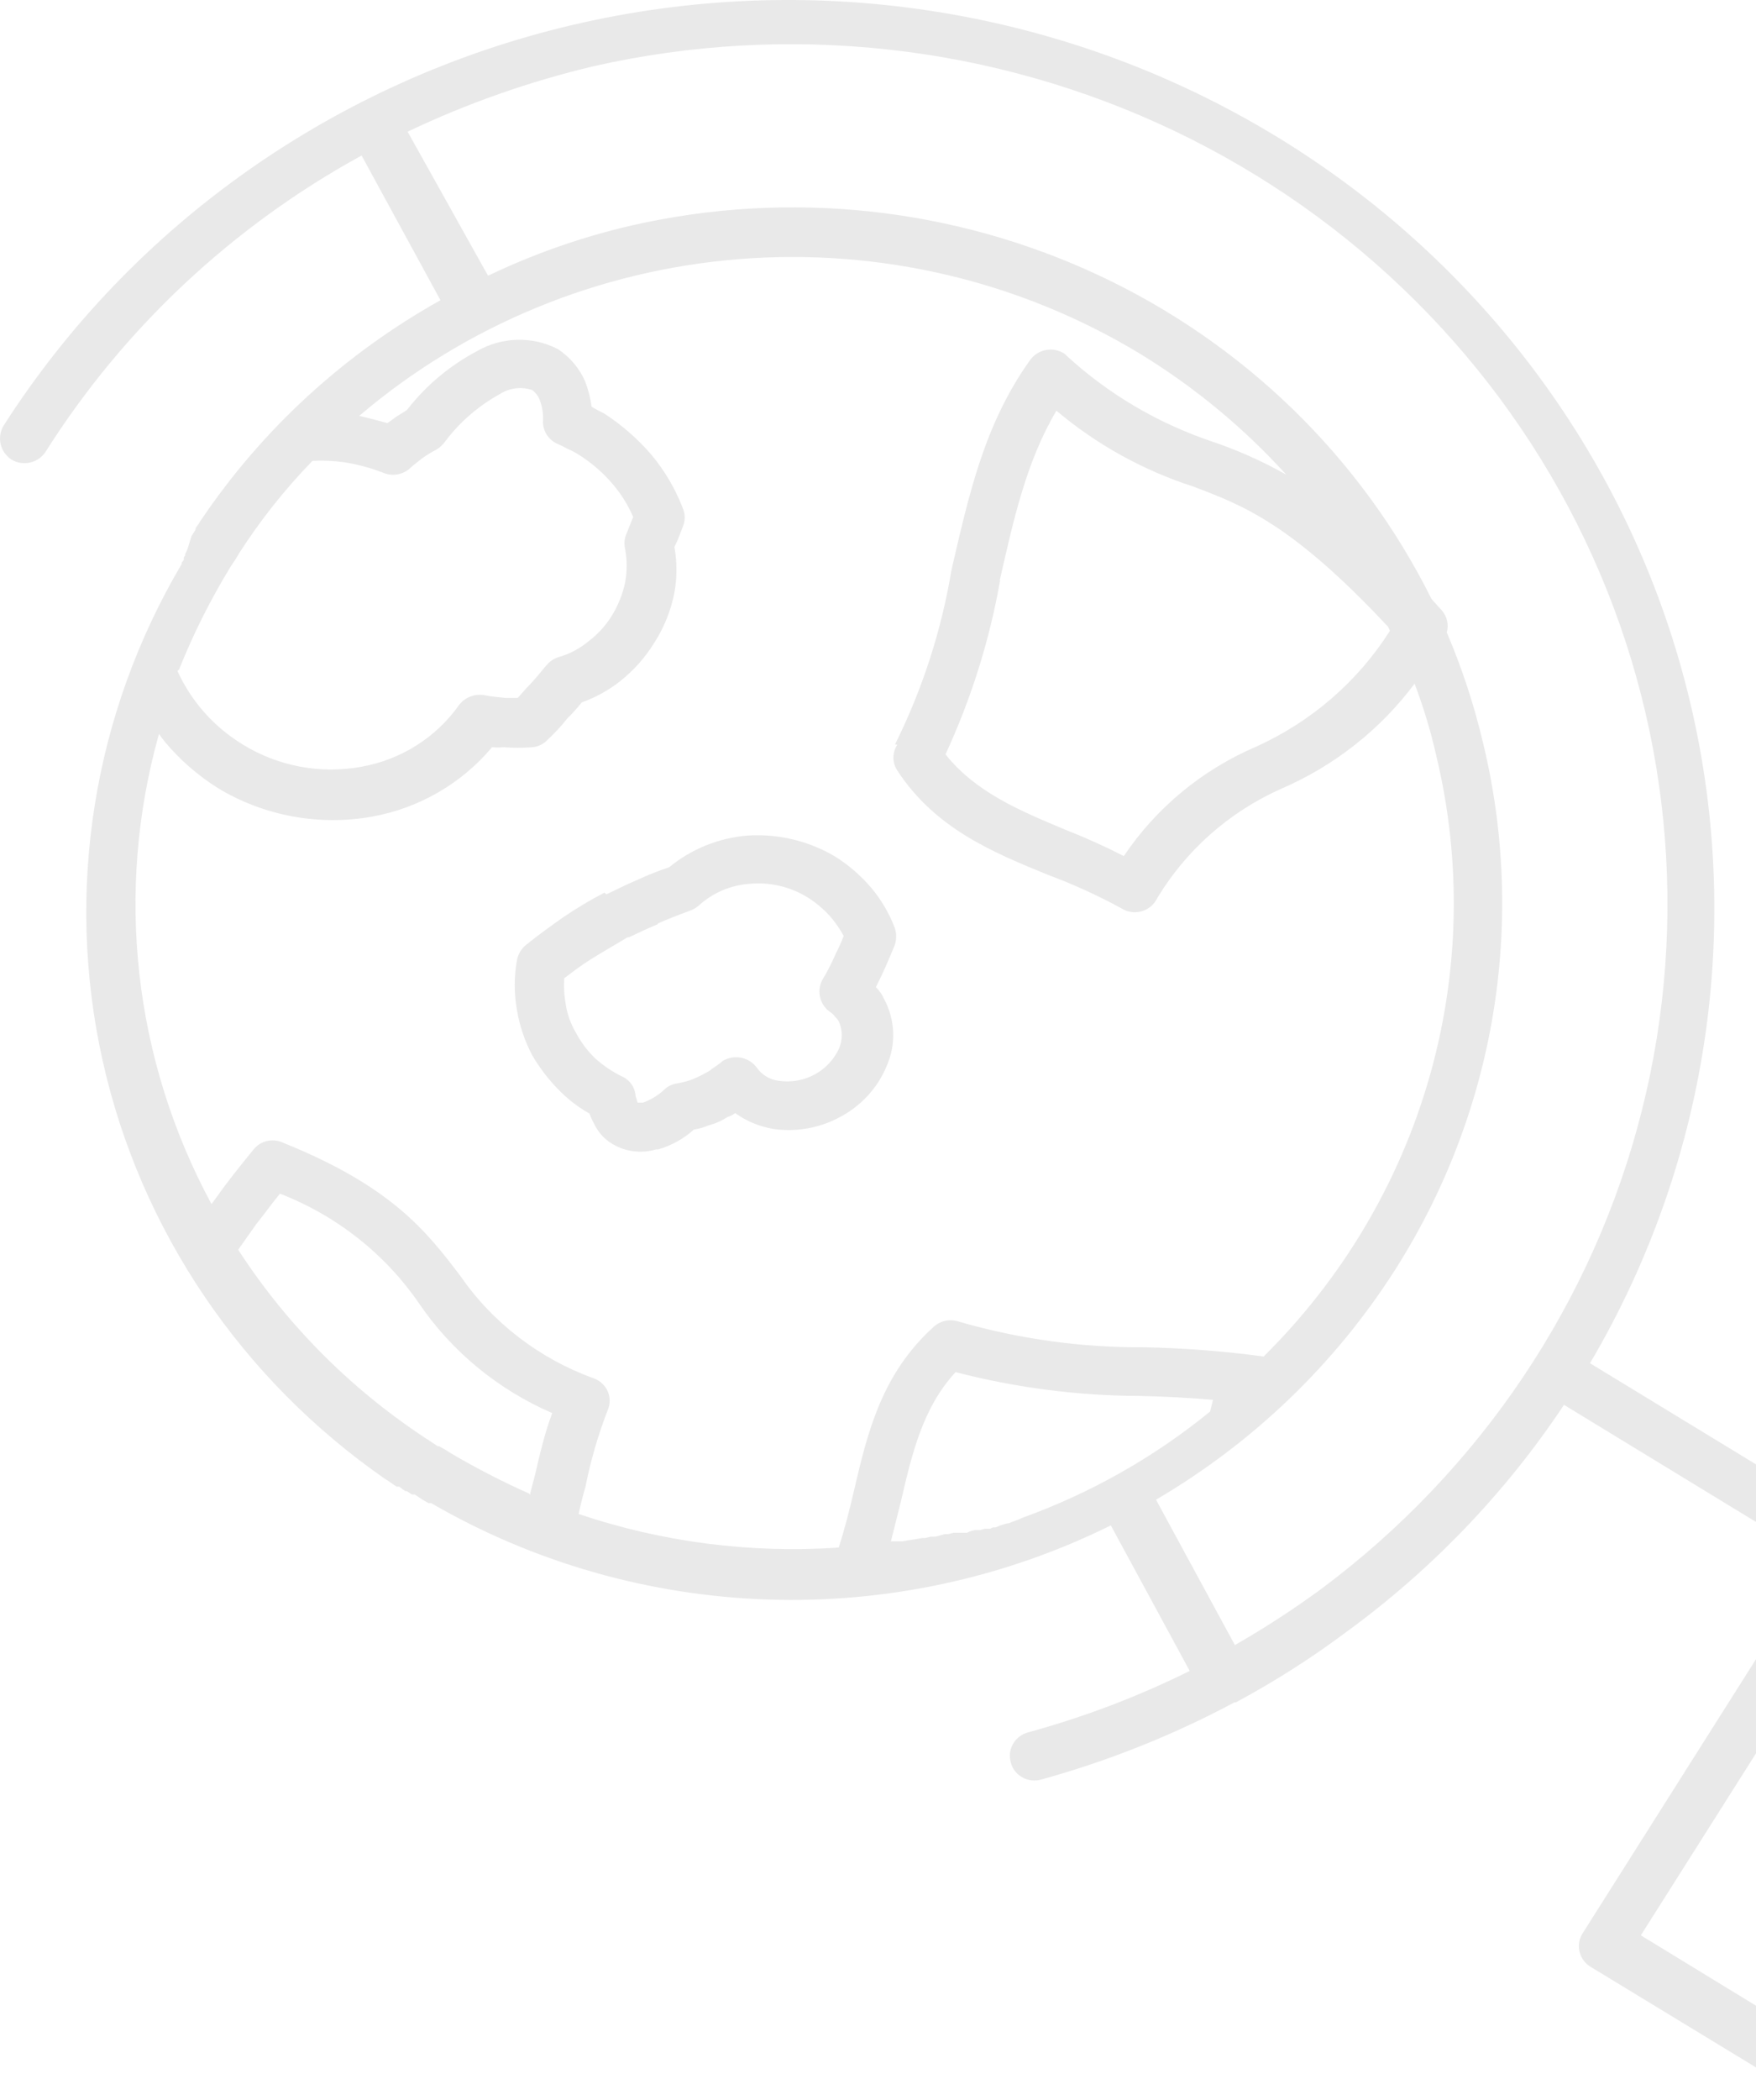 <svg width="123" height="147" viewBox="0 0 123 147" fill="none" xmlns="http://www.w3.org/2000/svg">
<path d="M13.411 37.541L13.699 37.071V36.977L13.891 36.707L14.071 36.425C18.351 30.067 24.101 24.788 30.853 21.017L25.327 10.887C16.277 15.846 8.662 22.98 3.198 31.618C2.953 32.001 2.564 32.274 2.115 32.377C1.666 32.481 1.194 32.407 0.8 32.17C0.421 31.921 0.152 31.539 0.048 31.103C-0.056 30.668 0.011 30.209 0.237 29.82C9.269 15.695 23.597 5.611 40.137 1.739C56.677 -2.133 74.106 0.517 88.674 9.117C103.241 17.717 113.782 31.581 118.027 47.724C122.273 63.867 119.883 80.999 111.373 95.432L129.223 106.302L145.741 80.213C145.858 80.019 146.014 79.849 146.199 79.715C146.384 79.581 146.594 79.485 146.818 79.432C147.042 79.379 147.274 79.371 147.501 79.409C147.728 79.446 147.945 79.528 148.139 79.649L169.621 92.705C170.002 92.953 170.272 93.334 170.377 93.771C170.482 94.208 170.413 94.667 170.184 95.056L135.264 150.161C135.017 150.542 134.629 150.813 134.182 150.918C133.734 151.024 133.263 150.954 132.867 150.725L111.385 137.669C111 137.423 110.729 137.038 110.633 136.598C110.536 136.157 110.621 135.697 110.87 135.318L127.388 109.217L109.551 98.346C105.478 104.472 100.332 109.843 94.351 114.212C91.888 116.054 89.288 117.712 86.571 119.171H86.475C82.18 121.464 77.637 123.278 72.929 124.577C72.711 124.639 72.483 124.658 72.257 124.633C72.031 124.607 71.813 124.537 71.616 124.428C71.418 124.318 71.245 124.171 71.106 123.995C70.967 123.819 70.865 123.617 70.807 123.402C70.742 123.185 70.721 122.957 70.745 122.733C70.77 122.508 70.84 122.29 70.952 122.092C71.064 121.894 71.214 121.72 71.395 121.579C71.576 121.439 71.784 121.335 72.006 121.275C75.917 120.209 79.711 118.768 83.334 116.973L77.808 106.784C70.376 110.463 62.118 112.248 53.797 111.975C45.476 111.702 37.358 109.379 30.194 105.221H30.098H30.002L29.522 104.939L29.055 104.622H28.959H28.863L28.491 104.387H28.396L28.252 104.293L27.964 104.07H27.868H27.772L27.497 103.881L27.161 103.647L27.017 103.564C16.905 96.559 9.831 86.099 7.187 74.241C4.543 62.382 6.52 49.983 12.728 39.48V39.386L12.872 39.198V39.104V39.022L12.968 38.881V38.787L13.111 38.505L13.411 37.541ZM34.185 19.302C37.405 17.761 40.791 16.578 44.279 15.776C55.25 13.283 66.759 14.51 76.927 19.257C87.095 24.004 95.321 31.991 100.261 41.913C100.488 42.195 100.728 42.43 100.968 42.7C101.159 42.911 101.293 43.166 101.358 43.441C101.423 43.716 101.417 44.003 101.34 44.275C102.415 46.792 103.269 49.395 103.893 52.055C105.395 58.28 105.627 64.735 104.573 71.048C103.52 77.361 101.203 83.408 97.755 88.839C93.551 95.453 87.797 100.989 80.973 104.986L86.499 115.164C88.569 113.977 90.57 112.678 92.493 111.274C103.691 102.949 111.638 91.111 115.007 77.736C118.377 64.361 116.965 50.257 111.008 37.779C105.051 25.3 94.908 15.203 82.273 9.171C69.638 3.139 55.276 1.538 41.582 4.635C37.084 5.702 32.715 7.238 28.551 9.218L34.185 19.302ZM147.971 83.292L131.452 109.393L114.933 135.483L133.43 146.777L166.468 94.539L147.971 83.292ZM62.692 52.114C64.613 48.251 65.945 44.133 66.648 39.891C67.847 34.756 68.913 29.714 72.174 25.178C72.441 24.818 72.841 24.573 73.288 24.497C73.735 24.42 74.195 24.517 74.572 24.767L74.715 24.907C77.616 27.569 81.055 29.602 84.809 30.878C86.644 31.491 88.415 32.279 90.095 33.228C87.112 29.943 83.665 27.094 79.858 24.767C71.459 19.679 61.621 17.356 51.781 18.138C41.94 18.921 32.612 22.767 25.159 29.115C25.818 29.256 26.477 29.444 27.137 29.62L27.52 29.35C27.796 29.115 28.18 28.927 28.503 28.703C29.822 26.999 31.498 25.593 33.418 24.578C34.271 24.084 35.239 23.812 36.229 23.787C37.219 23.763 38.199 23.986 39.077 24.437C39.908 24.989 40.564 25.759 40.971 26.659C41.198 27.242 41.355 27.849 41.438 28.468C41.711 28.639 41.996 28.792 42.289 28.927C43.541 29.735 44.668 30.717 45.634 31.841C46.58 32.979 47.329 34.262 47.851 35.637C47.998 36.016 47.998 36.434 47.851 36.812L47.48 37.776L47.24 38.293C47.431 39.346 47.431 40.425 47.24 41.478C47 42.73 46.52 43.926 45.825 45.004C45.193 46.031 44.381 46.942 43.428 47.695C42.621 48.328 41.714 48.828 40.743 49.176C40.438 49.567 40.106 49.936 39.748 50.28C39.333 50.809 38.876 51.304 38.381 51.761C38.094 52.084 37.69 52.282 37.254 52.313C36.608 52.36 35.959 52.36 35.312 52.313C35.029 52.331 34.745 52.331 34.461 52.313C32.334 54.849 29.363 56.568 26.07 57.167C22.347 57.831 18.505 57.123 15.281 55.181C13.873 54.297 12.615 53.203 11.553 51.937L11.133 51.385C8.035 62.412 9.352 74.184 14.814 84.291L15.185 83.785C15.941 82.716 16.792 81.658 17.739 80.495C17.972 80.189 18.306 79.972 18.684 79.88C19.062 79.788 19.46 79.827 19.812 79.99C27.413 83.045 29.858 86.183 32.219 89.285C34.501 92.599 37.79 95.124 41.618 96.501C41.832 96.582 42.027 96.705 42.191 96.862C42.355 97.019 42.486 97.207 42.574 97.414C42.662 97.621 42.707 97.844 42.706 98.069C42.704 98.294 42.656 98.516 42.565 98.722C41.889 100.466 41.368 102.262 41.007 104.093C40.815 104.739 40.671 105.339 40.527 105.985C46.378 107.959 52.575 108.758 58.748 108.336C59.167 107.043 59.503 105.703 59.827 104.316C60.774 100.238 61.769 96.172 65.401 92.882C65.632 92.671 65.916 92.526 66.225 92.462C66.533 92.397 66.853 92.417 67.151 92.517C71.362 93.736 75.732 94.342 80.122 94.315C82.929 94.371 85.731 94.587 88.513 94.962C94.007 89.528 97.999 82.812 100.113 75.447C102.227 68.082 102.394 60.311 100.596 52.866C100.21 51.165 99.706 49.492 99.086 47.859C96.686 51.073 93.465 53.61 89.748 55.216C86.055 56.858 82.981 59.596 80.961 63.043C80.843 63.236 80.687 63.404 80.501 63.538C80.316 63.67 80.105 63.766 79.881 63.817C79.658 63.869 79.426 63.876 79.199 63.837C78.973 63.799 78.757 63.717 78.563 63.595C76.906 62.69 75.183 61.905 73.409 61.245C69.453 59.635 65.485 57.966 62.848 53.935C62.673 53.667 62.58 53.355 62.58 53.036C62.58 52.718 62.673 52.406 62.848 52.137L62.692 52.114ZM70.052 40.632C69.311 44.833 68.026 48.925 66.228 52.807C68.35 55.486 71.515 56.779 74.62 58.084C76.017 58.631 77.385 59.247 78.719 59.929C80.995 56.541 84.227 53.874 88.022 52.255C91.873 50.506 95.119 47.692 97.36 44.157L97.228 43.875C90.431 36.613 87.027 35.367 83.586 34.062C80.066 32.924 76.808 31.119 73.996 28.75C71.862 32.358 70.975 36.471 70.028 40.632H70.052ZM42.481 62.608C43.236 62.244 43.991 61.868 44.746 61.551C45.437 61.232 46.145 60.953 46.868 60.716C48.413 59.441 50.322 58.665 52.335 58.495C54.503 58.349 56.664 58.866 58.52 59.976C59.463 60.572 60.307 61.305 61.026 62.15C61.734 62.993 62.293 63.946 62.68 64.97C62.804 65.353 62.804 65.763 62.68 66.146C62.392 66.839 62.105 67.532 61.781 68.226L61.349 69.107C61.594 69.342 61.79 69.621 61.925 69.93C62.313 70.65 62.531 71.446 62.562 72.26C62.593 73.074 62.437 73.884 62.105 74.631C61.463 76.185 60.277 77.464 58.76 78.239C57.346 78.987 55.721 79.263 54.133 79.026C53.179 78.859 52.278 78.481 51.496 77.921C51.339 78.043 51.16 78.135 50.968 78.191C50.548 78.462 50.087 78.665 49.601 78.791C49.285 78.929 48.95 79.024 48.606 79.073C47.894 79.715 47.041 80.19 46.113 80.46H45.969C45.46 80.614 44.923 80.66 44.394 80.595C43.865 80.53 43.356 80.356 42.9 80.084C42.344 79.757 41.902 79.274 41.63 78.697C41.496 78.46 41.384 78.212 41.294 77.956C40.571 77.551 39.906 77.053 39.316 76.476C38.526 75.707 37.844 74.837 37.29 73.89C36.75 72.874 36.382 71.779 36.2 70.647C36.008 69.53 36.008 68.39 36.2 67.274C36.273 66.808 36.526 66.387 36.907 66.099C37.71 65.452 38.609 64.806 39.46 64.206C40.347 63.607 41.294 63.031 42.337 62.491L42.481 62.608ZM46.077 64.7C45.418 64.97 44.711 65.299 44.051 65.617H43.955C43.104 66.134 42.205 66.639 41.402 67.144C40.599 67.65 40.131 68.026 39.52 68.484C39.482 69.042 39.51 69.602 39.604 70.153C39.701 70.921 39.958 71.661 40.359 72.327C40.706 72.979 41.155 73.574 41.69 74.09C42.241 74.585 42.858 75.004 43.524 75.336C43.806 75.452 44.048 75.644 44.224 75.889C44.4 76.134 44.502 76.423 44.519 76.722L44.663 77.192C44.663 77.192 44.794 77.192 44.938 77.192H45.034C45.599 76.991 46.114 76.674 46.545 76.264C46.79 76.032 47.105 75.883 47.444 75.841C47.749 75.789 48.049 75.714 48.343 75.618C48.663 75.496 48.976 75.355 49.278 75.195C49.47 75.101 49.613 75.007 49.757 74.924L49.853 74.83C50.081 74.689 50.273 74.548 50.465 74.407L50.608 74.278C50.993 74.042 51.454 73.957 51.9 74.043C52.345 74.128 52.74 74.376 53.006 74.736C53.183 74.991 53.414 75.206 53.683 75.366C53.951 75.526 54.252 75.628 54.564 75.665C55.422 75.787 56.297 75.632 57.056 75.223C57.816 74.814 58.418 74.172 58.772 73.397C58.897 73.103 58.962 72.787 58.962 72.468C58.962 72.15 58.897 71.834 58.772 71.54C58.704 71.4 58.606 71.275 58.484 71.175C58.415 71.063 58.321 70.966 58.209 70.893C57.84 70.655 57.574 70.293 57.459 69.875C57.344 69.457 57.389 69.013 57.585 68.625C57.944 68.032 58.26 67.416 58.532 66.78C58.743 66.371 58.931 65.951 59.096 65.523C58.858 65.082 58.577 64.664 58.257 64.277C57.782 63.72 57.224 63.237 56.602 62.843C55.395 62.085 53.966 61.742 52.538 61.868C51.196 61.956 49.926 62.496 48.942 63.396C48.75 63.562 48.526 63.69 48.283 63.772C47.528 64.042 46.82 64.324 46.065 64.653L46.077 64.7ZM37.111 104.657L37.482 103.223C37.818 101.79 38.141 100.356 38.681 98.922C34.905 97.29 31.68 94.641 29.378 91.283C26.997 87.797 23.589 85.104 19.609 83.562C18.997 84.303 18.482 85.043 17.954 85.689L16.684 87.487C20.172 92.869 24.79 97.46 30.23 100.955L30.649 101.237H30.745L31.225 101.508L31.596 101.743C33.366 102.784 35.195 103.726 37.075 104.563L37.111 104.657ZM84.965 97.994C83.31 97.853 81.56 97.759 79.822 97.723C75.472 97.707 71.141 97.146 66.936 96.055C64.622 98.546 63.867 101.837 63.111 105.08L62.404 107.901H62.596H63.016H63.207C63.675 107.807 64.154 107.76 64.622 107.666H64.814L65.185 107.572H65.425C65.665 107.572 65.941 107.442 66.18 107.395H66.42L66.792 107.301H66.983H67.175H67.403H67.595H67.739L67.93 107.207L68.266 107.113H68.506H68.65L68.985 107.019H69.177H69.357L69.549 106.925H69.74L70.064 106.784L70.544 106.643H70.64C70.963 106.502 71.299 106.408 71.575 106.267C76.372 104.54 80.832 102.02 84.761 98.816L84.965 97.994ZM12.428 46.966C13.4 49.113 15.013 50.92 17.055 52.149C19.517 53.653 22.464 54.198 25.315 53.677C28.085 53.183 30.542 51.632 32.148 49.364C32.35 49.093 32.626 48.885 32.944 48.762C33.263 48.639 33.61 48.607 33.946 48.67C34.413 48.764 34.941 48.811 35.408 48.858H36.26C36.535 48.576 36.775 48.259 37.062 47.977C37.35 47.695 37.866 47.06 38.261 46.59C38.491 46.305 38.805 46.095 39.16 45.991C39.904 45.776 40.594 45.411 41.186 44.921C41.848 44.429 42.409 43.819 42.841 43.123C43.293 42.4 43.613 41.604 43.788 40.773C43.93 39.996 43.93 39.2 43.788 38.422C43.699 38.069 43.733 37.697 43.883 37.365L44.351 36.19C44.007 35.388 43.547 34.64 42.984 33.968C42.275 33.116 41.428 32.382 40.479 31.794C40.255 31.652 40.018 31.53 39.772 31.43C39.58 31.336 39.352 31.195 39.112 31.101C38.793 30.974 38.519 30.756 38.327 30.476C38.134 30.195 38.032 29.864 38.034 29.526C38.067 28.994 37.985 28.462 37.794 27.963C37.687 27.701 37.508 27.474 37.278 27.305C36.904 27.18 36.505 27.14 36.112 27.189C35.72 27.238 35.344 27.374 35.013 27.587C33.49 28.425 32.169 29.576 31.141 30.96C30.985 31.167 30.789 31.342 30.565 31.477C30.223 31.653 29.895 31.853 29.582 32.076C29.295 32.311 28.971 32.535 28.731 32.77C28.484 32.997 28.174 33.15 27.84 33.208C27.506 33.267 27.162 33.229 26.849 33.099C25.965 32.754 25.044 32.505 24.104 32.358C23.37 32.258 22.627 32.226 21.886 32.264C19.956 34.249 18.233 36.419 16.744 38.74L16.468 39.198L16.132 39.703C14.733 41.995 13.53 44.397 12.536 46.884L12.428 46.966Z" fill="#1F1F1F" fill-opacity="0.1"/>
</svg>
